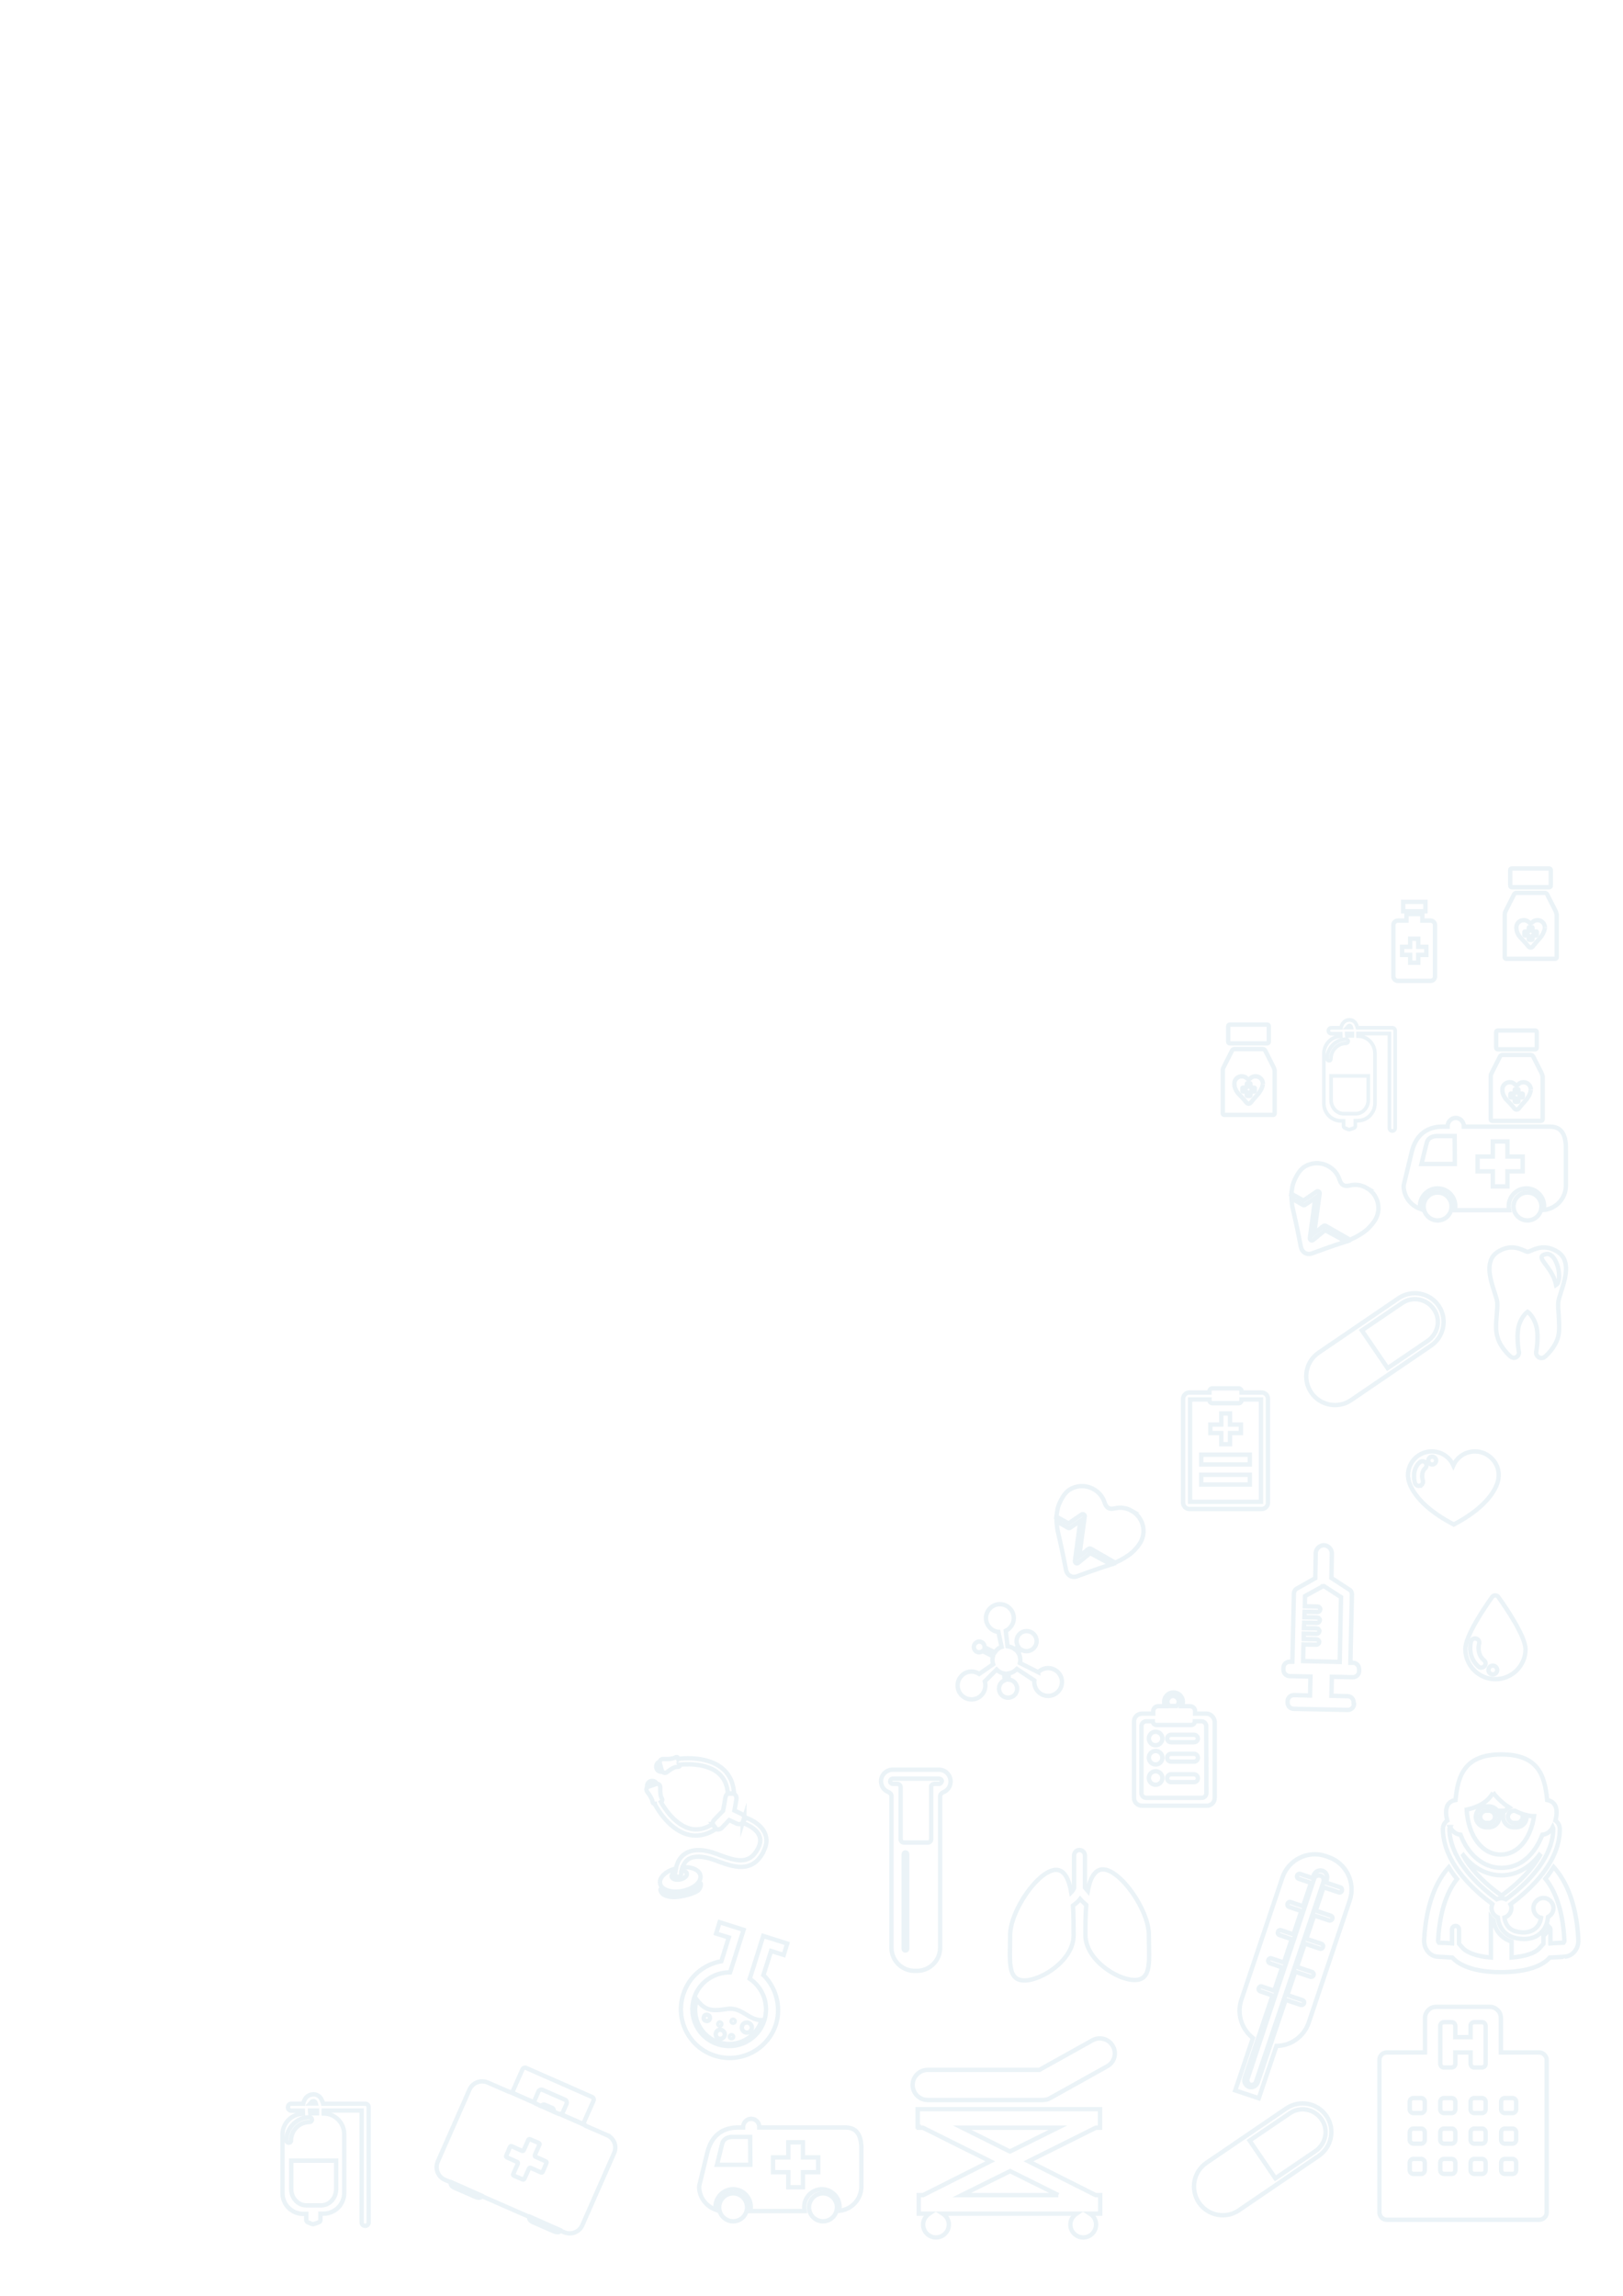 <?xml version="1.0" encoding="UTF-8" standalone="no"?>
<!-- Created with Inkscape (http://www.inkscape.org/) -->

<svg
   xmlns:dc="http://purl.org/dc/elements/1.1/"
   xmlns:cc="http://creativecommons.org/ns#"
   xmlns:rdf="http://www.w3.org/1999/02/22-rdf-syntax-ns#"
   xmlns:svg="http://www.w3.org/2000/svg"
   xmlns="http://www.w3.org/2000/svg"
   version="1.1"
   width="744.094"
   height="1052.362"
   id="svg7126">
  <defs
     id="defs7128" />
  <g
     id="layer1">
    <g
       transform="translate(-596.184,-343.595)"
       id="g5529"
       style="opacity:0.08">
      <path
         d="m 1304.2,1285.4 c -0.7,-0.7 -1.5,-1 -2.5,-1 h -17.4 v -15.7 c 0,-1.5 -0.5,-2.7 -1.5,-3.7 -1,-1 -2.3,-1.5 -3.7,-1.5 h -24.4 c -1.5,0 -2.7,0.5 -3.7,1.5 -1,1 -1.5,2.3 -1.5,3.7 v 15.7 h -17.4 c -0.9,0 -1.8,0.3 -2.5,1 -0.7,0.7 -1,1.5 -1,2.5 v 69.7 c 0,0.9 0.3,1.8 1,2.5 0.7,0.7 1.5,1 2.5,1 h 69.7 c 0.9,0 1.8,-0.3 2.5,-1 0.7,-0.7 1,-1.5 1,-2.5 v -69.7 c 0,-1 -0.4,-1.8 -1.1,-2.5 z"
         id="path5531"
         style="fill:none;stroke:#006699;stroke-width:2;stroke-miterlimit:10" />
      <path
         d="m 1256.5,1272.2 c 0,-0.5 0.2,-0.9 0.5,-1.2 0.3,-0.3 0.8,-0.5 1.2,-0.5 h 3.5 c 0.5,0 0.9,0.2 1.2,0.5 0.3,0.3 0.5,0.8 0.5,1.2 v 5.2 h 7 v -5.2 c 0,-0.5 0.2,-0.9 0.5,-1.2 0.3,-0.3 0.8,-0.5 1.2,-0.5 h 3.5 c 0.5,0 0.9,0.2 1.2,0.5 0.3,0.3 0.5,0.8 0.5,1.2 v 17.4 c 0,0.5 -0.2,0.9 -0.5,1.2 -0.3,0.3 -0.8,0.5 -1.2,0.5 h -3.5 c -0.5,0 -0.9,-0.2 -1.2,-0.5 -0.3,-0.3 -0.5,-0.8 -0.5,-1.2 v -5.2 h -7 v 5.2 c 0,0.5 -0.2,0.9 -0.5,1.2 -0.3,0.3 -0.8,0.5 -1.2,0.5 h -3.5 c -0.5,0 -0.9,-0.2 -1.2,-0.5 -0.3,-0.3 -0.5,-0.8 -0.5,-1.2 v -17.4 z"
         id="path5533"
         style="fill:none;stroke:#006699;stroke-width:2;stroke-miterlimit:10" />
      <g
         id="g5535">
        <path
           d="m 1247.7,1333.2 h -3.5 c -0.5,0 -0.9,0.2 -1.2,0.5 -0.3,0.3 -0.5,0.8 -0.5,1.2 v 3.5 c 0,0.5 0.2,0.9 0.5,1.2 0.3,0.3 0.8,0.5 1.2,0.5 h 3.5 c 0.5,0 0.9,-0.2 1.2,-0.5 0.3,-0.3 0.5,-0.8 0.5,-1.2 v -3.5 c 0,-0.5 -0.2,-0.9 -0.5,-1.2 -0.3,-0.3 -0.7,-0.5 -1.2,-0.5 z"
           id="path5537"
           style="fill:none;stroke:#006699;stroke-width:2;stroke-miterlimit:10" />
        <path
           d="m 1247.7,1319.3 h -3.5 c -0.5,0 -0.9,0.2 -1.2,0.5 -0.3,0.3 -0.5,0.8 -0.5,1.2 v 3.5 c 0,0.5 0.2,0.9 0.5,1.2 0.3,0.3 0.8,0.5 1.2,0.5 h 3.5 c 0.5,0 0.9,-0.2 1.2,-0.5 0.3,-0.3 0.5,-0.8 0.5,-1.2 v -3.5 c 0,-0.5 -0.2,-0.9 -0.5,-1.2 -0.3,-0.4 -0.7,-0.5 -1.2,-0.5 z"
           id="path5539"
           style="fill:none;stroke:#006699;stroke-width:2;stroke-miterlimit:10" />
        <path
           d="m 1261.7,1319.3 h -3.5 c -0.5,0 -0.9,0.2 -1.2,0.5 -0.3,0.3 -0.5,0.8 -0.5,1.2 v 3.5 c 0,0.5 0.2,0.9 0.5,1.2 0.3,0.3 0.8,0.5 1.2,0.5 h 3.5 c 0.5,0 0.9,-0.2 1.2,-0.5 0.3,-0.3 0.5,-0.8 0.5,-1.2 v -3.5 c 0,-0.5 -0.2,-0.9 -0.5,-1.2 -0.3,-0.4 -0.7,-0.5 -1.2,-0.5 z"
           id="path5541"
           style="fill:none;stroke:#006699;stroke-width:2;stroke-miterlimit:10" />
        <path
           d="m 1247.7,1305.3 h -3.5 c -0.5,0 -0.9,0.2 -1.2,0.5 -0.3,0.3 -0.5,0.8 -0.5,1.2 v 3.5 c 0,0.5 0.2,0.9 0.5,1.2 0.3,0.3 0.8,0.5 1.2,0.5 h 3.5 c 0.5,0 0.9,-0.2 1.2,-0.5 0.3,-0.3 0.5,-0.8 0.5,-1.2 v -3.5 c 0,-0.5 -0.2,-0.9 -0.5,-1.2 -0.3,-0.3 -0.7,-0.5 -1.2,-0.5 z"
           id="path5543"
           style="fill:none;stroke:#006699;stroke-width:2;stroke-miterlimit:10" />
        <path
           d="m 1289.6,1333.2 h -3.5 c -0.5,0 -0.9,0.2 -1.2,0.5 -0.3,0.3 -0.5,0.8 -0.5,1.2 v 3.5 c 0,0.5 0.2,0.9 0.5,1.2 0.3,0.3 0.8,0.5 1.2,0.5 h 3.5 c 0.5,0 0.9,-0.2 1.2,-0.5 0.3,-0.3 0.5,-0.8 0.5,-1.2 v -3.5 c 0,-0.5 -0.2,-0.9 -0.5,-1.2 -0.3,-0.3 -0.7,-0.5 -1.2,-0.5 z"
           id="path5545"
           style="fill:none;stroke:#006699;stroke-width:2;stroke-miterlimit:10" />
        <path
           d="m 1275.6,1319.3 h -3.5 c -0.5,0 -0.9,0.2 -1.2,0.5 -0.3,0.3 -0.5,0.8 -0.5,1.2 v 3.5 c 0,0.5 0.2,0.9 0.5,1.2 0.3,0.3 0.8,0.5 1.2,0.5 h 3.5 c 0.5,0 0.9,-0.2 1.2,-0.5 0.3,-0.3 0.5,-0.8 0.5,-1.2 v -3.5 c 0,-0.5 -0.2,-0.9 -0.5,-1.2 -0.3,-0.4 -0.7,-0.5 -1.2,-0.5 z"
           id="path5547"
           style="fill:none;stroke:#006699;stroke-width:2;stroke-miterlimit:10" />
        <path
           d="m 1261.7,1333.2 h -3.5 c -0.5,0 -0.9,0.2 -1.2,0.5 -0.3,0.3 -0.5,0.8 -0.5,1.2 v 3.5 c 0,0.5 0.2,0.9 0.5,1.2 0.3,0.3 0.8,0.5 1.2,0.5 h 3.5 c 0.5,0 0.9,-0.2 1.2,-0.5 0.3,-0.3 0.5,-0.8 0.5,-1.2 v -3.5 c 0,-0.5 -0.2,-0.9 -0.5,-1.2 -0.3,-0.3 -0.7,-0.5 -1.2,-0.5 z"
           id="path5549"
           style="fill:none;stroke:#006699;stroke-width:2;stroke-miterlimit:10" />
        <path
           d="m 1275.6,1333.2 h -3.5 c -0.5,0 -0.9,0.2 -1.2,0.5 -0.3,0.3 -0.5,0.8 -0.5,1.2 v 3.5 c 0,0.5 0.2,0.9 0.5,1.2 0.3,0.3 0.8,0.5 1.2,0.5 h 3.5 c 0.5,0 0.9,-0.2 1.2,-0.5 0.3,-0.3 0.5,-0.8 0.5,-1.2 v -3.5 c 0,-0.5 -0.2,-0.9 -0.5,-1.2 -0.3,-0.3 -0.7,-0.5 -1.2,-0.5 z"
           id="path5551"
           style="fill:none;stroke:#006699;stroke-width:2;stroke-miterlimit:10" />
        <path
           d="m 1261.7,1305.3 h -3.5 c -0.5,0 -0.9,0.2 -1.2,0.5 -0.3,0.3 -0.5,0.8 -0.5,1.2 v 3.5 c 0,0.5 0.2,0.9 0.5,1.2 0.3,0.3 0.8,0.5 1.2,0.5 h 3.5 c 0.5,0 0.9,-0.2 1.2,-0.5 0.3,-0.3 0.5,-0.8 0.5,-1.2 v -3.5 c 0,-0.5 -0.2,-0.9 -0.5,-1.2 -0.3,-0.3 -0.7,-0.5 -1.2,-0.5 z"
           id="path5553"
           style="fill:none;stroke:#006699;stroke-width:2;stroke-miterlimit:10" />
        <path
           d="m 1289.6,1319.3 h -3.5 c -0.5,0 -0.9,0.2 -1.2,0.5 -0.3,0.3 -0.5,0.8 -0.5,1.2 v 3.5 c 0,0.5 0.2,0.9 0.5,1.2 0.3,0.3 0.8,0.5 1.2,0.5 h 3.5 c 0.5,0 0.9,-0.2 1.2,-0.5 0.3,-0.3 0.5,-0.8 0.5,-1.2 v -3.5 c 0,-0.5 -0.2,-0.9 -0.5,-1.2 -0.3,-0.4 -0.7,-0.5 -1.2,-0.5 z"
           id="path5555"
           style="fill:none;stroke:#006699;stroke-width:2;stroke-miterlimit:10" />
        <path
           d="m 1275.6,1305.3 h -3.5 c -0.5,0 -0.9,0.2 -1.2,0.5 -0.3,0.3 -0.5,0.8 -0.5,1.2 v 3.5 c 0,0.5 0.2,0.9 0.5,1.2 0.3,0.3 0.8,0.5 1.2,0.5 h 3.5 c 0.5,0 0.9,-0.2 1.2,-0.5 0.3,-0.3 0.5,-0.8 0.5,-1.2 v -3.5 c 0,-0.5 -0.2,-0.9 -0.5,-1.2 -0.3,-0.3 -0.7,-0.5 -1.2,-0.5 z"
           id="path5557"
           style="fill:none;stroke:#006699;stroke-width:2;stroke-miterlimit:10" />
        <path
           d="m 1284.4,1310.5 c 0,0.5 0.2,0.9 0.5,1.2 0.3,0.3 0.8,0.5 1.2,0.5 h 3.5 c 0.5,0 0.9,-0.2 1.2,-0.5 0.3,-0.3 0.5,-0.8 0.5,-1.2 v -3.5 c 0,-0.5 -0.2,-0.9 -0.5,-1.2 -0.3,-0.3 -0.8,-0.5 -1.2,-0.5 h -3.5 c -0.5,0 -0.9,0.2 -1.2,0.5 -0.3,0.3 -0.5,0.8 -0.5,1.2 v 3.5 z"
           id="path5559"
           style="fill:none;stroke:#006699;stroke-width:2;stroke-miterlimit:10" />
      </g>
    </g>
    <g
       transform="translate(-596.184,-343.595)"
       id="g5561"
       style="opacity:0.08">
      <rect
         width="22.3"
         height="4.5"
         x="1146.9"
         y="1010.4"
         id="rect5563"
         style="fill:none;stroke:#006699;stroke-width:2;stroke-miterlimit:10" />
      <path
         d="m 1174.6,981.9 h -9.2 v -0.6 c 0,-0.7 -0.6,-1.3 -1.3,-1.3 H 1152 c -0.7,0 -1.3,0.6 -1.3,1.3 v 0.6 h -9.2 c -1.6,0 -2.9,1.3 -2.9,2.9 v 47.6 c 0,1.6 1.3,2.9 2.9,2.9 h 33.1 c 1.6,0 2.9,-1.3 2.9,-2.9 v -47.6 c 0,-1.6 -1.3,-2.9 -2.9,-2.9 z m -0.3,50.1 h -32.5 v -46.9 h 8.9 v 0.4 c 0,0.7 0.6,1.3 1.3,1.3 h 12.1 c 0.7,0 1.3,-0.6 1.3,-1.3 v -0.4 h 8.9 v 46.9 l 0,0 z"
         id="path5565"
         style="fill:none;stroke:#006699;stroke-width:2;stroke-miterlimit:10" />
      <rect
         width="22.3"
         height="4.5"
         x="1146.9"
         y="1019.6"
         id="rect5567"
         style="fill:none;stroke:#006699;stroke-width:2;stroke-miterlimit:10" />
      <polygon
         points="1165.1,996.6 1160.1,996.6 1160.1,991.5 1156.1,991.5 1156.1,996.6 1151.1,996.6 1151.1,1000.5 1156.1,1000.5 1156.1,1005.6 1160.1,1005.6 1160.1,1000.5 1165.1,1000.5 "
         id="polygon5569"
         style="fill:none;stroke:#006699;stroke-width:2;stroke-miterlimit:10" />
    </g>
    <g
       transform="translate(-596.184,-343.595)"
       id="g5571"
       style="opacity:0.08">
      <path
         d="m 1106.4,1281.5 c -1.8,-3.3 -6,-4.5 -9.3,-2.7 l -24.4,13.6 h -51.2 c -3.8,0 -6.9,3.1 -6.9,6.9 0,3.8 3.1,6.9 6.9,6.9 h 52.9 c 1.2,0 2.3,-0.3 3.3,-0.9 l 26,-14.5 c 3.4,-1.8 4.6,-6 2.7,-9.3 z"
         id="path5573"
         style="fill:none;stroke:#006699;stroke-width:2;stroke-miterlimit:10" />
      <path
         d="m 1017.4,1318.4 v 0.5 h 1.9 l 30.9,15.4 -30.8,15.5 h -2 v 0.5 8 0 h 4.8 c -1.6,1.1 -2.8,2.9 -2.8,5 0,3.3 2.7,5.9 5.9,5.9 3.3,0 5.9,-2.7 5.9,-5.9 0,-2.1 -1.1,-3.9 -2.8,-5 h 61.3 c -1.6,1.1 -2.8,2.9 -2.8,5 0,3.3 2.7,5.9 5.9,5.9 3.3,0 5.9,-2.7 5.9,-5.9 0,-2.1 -1.1,-3.9 -2.8,-5 h 4.7 v 0 -8 -0.5 h -2.1 l -30.8,-15.5 30.9,-15.4 h 1.9 v -0.5 -8 h -83.6 v 8 z m 64,31.4 h -44.3 l 22.2,-11 22.1,11 z m -22.2,-20 -21.9,-10.9 h 43.9 l -22,10.9 z"
         id="path5575"
         style="fill:none;stroke:#006699;stroke-width:2;stroke-miterlimit:10" />
    </g>
    <g
       transform="translate(-596.184,-343.595)"
       id="g5577"
       style="opacity:0.08">
      <path
         d="m 1026.7,1154.8 h -21.3 c -2.9,0 -5.3,2.4 -5.3,5.3 0,2.2 1.4,4.2 3.3,4.9 0.8,0.3 1.5,1 1.5,1.9 v 69.5 c 0,5.9 4.8,10.6 10.6,10.6 h 1.1 c 5.9,0 10.6,-4.8 10.6,-10.6 V 1167 c 0,-0.8 0.7,-1.6 1.5,-1.9 2,-0.8 3.3,-2.7 3.3,-4.9 0,-3 -2.4,-5.4 -5.3,-5.4 z"
         id="path5579"
         style="fill:none;stroke:#006699;stroke-width:2;stroke-miterlimit:10" />
      <path
         d="m 1012.1,1236.9 c 0,0.4 -0.3,0.8 -0.8,0.8 -0.4,0 -0.8,-0.3 -0.8,-0.8 v -43.4 c 0,-0.4 0.3,-0.8 0.8,-0.8 0.4,0 0.8,0.3 0.8,0.8 v 43.4 z"
         id="path5581"
         style="fill:none;stroke:#006699;stroke-width:2;stroke-miterlimit:10" />
      <path
         d="m 1026.7,1161.3 h -2.1 c -0.8,0 -1.5,0.5 -1.5,1 l 0,1 0,23.4 c 0,0.8 -0.7,1.5 -1.5,1.5 h -11 c -0.8,0 -1.5,-0.7 -1.5,-1.5 v -23.9 c 0,-0.8 -0.7,-1.5 -1.5,-1.5 h -2.1 c -0.6,0 -1.2,-0.5 -1.2,-1.2 0,-0.6 0.5,-1.2 1.2,-1.2 h 21.3 c 0.6,0 1.2,0.5 1.2,1.2 -0.2,0.7 -0.7,1.2 -1.3,1.2 z"
         id="path5583"
         style="fill:none;stroke:#006699;stroke-width:2;stroke-miterlimit:10" />
    </g>
    <g
       transform="translate(-596.184,-343.595)"
       id="g5585"
       style="opacity:0.08">
      <path
         d="m 1216.8,1124 c 0,-1.6 -1.2,-2.9 -2.8,-2.9 l -7.4,-0.2 0.2,-8.7 9.6,0.2 c 1.6,0 2.9,-1.2 2.9,-2.8 l 0,-0.9 c 0,-1.6 -1.2,-2.9 -2.8,-2.9 l -1.2,0 0.7,-31.4 c 0,-0.9 -0.4,-1.7 -1.1,-2.1 l -8.3,-5.4 0.2,-11.2 c 0,-2 -1.6,-3.7 -3.6,-3.8 -2,0 -3.7,1.6 -3.8,3.6 l -0.2,11.4 c 0,0.1 0,0.1 0,0.1 l -8.5,4.8 c -0.8,0.4 -1.2,1.2 -1.3,2.1 l -0.7,31.4 -1.2,0 c -1.6,0 -2.9,1.2 -2.9,2.8 l 0,0.9 c 0,0.8 0.3,1.5 0.8,2 0.5,0.5 1.2,0.9 2,0.9 l 9.6,0.2 -0.2,8.7 -7.4,-0.2 c -0.8,0 -1.5,0.3 -2,0.8 -0.5,0.5 -0.9,1.2 -0.9,2 l 0,0.6 c 0,1.6 1.2,2.9 2.8,2.9 l 24.8,0.5 c 0.8,0 1.5,-0.3 2,-0.8 0.5,-0.5 0.9,-1.2 0.9,-2 l -0.2,-0.6 z"
         id="path5587"
         style="fill:none;stroke:#006699;stroke-width:2;stroke-miterlimit:10" />
      <path
         d="m 1202.7,1070.7 c 0.1,0 0.2,-0.1 0.4,-0.1 l 7.9,5.1 -0.6,29.7 -16.8,-0.4 0.2,-7.6 5.9,0.1 c 0.7,0 1.2,-0.5 1.3,-1.2 0,-0.7 -0.5,-1.2 -1.2,-1.3 l -5.9,-0.1 0,-2.5 5.9,0.1 c 0.7,0 1.2,-0.5 1.3,-1.2 0,-0.7 -0.5,-1.2 -1.2,-1.3 l -5.9,-0.1 0.1,-2.5 5.9,0.1 c 0.7,0 1.2,-0.5 1.3,-1.2 0,-0.7 -0.5,-1.2 -1.2,-1.3 l -5.9,-0.1 0.1,-2.5 5.9,0.1 c 0.7,0 1.2,-0.5 1.3,-1.2 0,-0.7 -0.5,-1.2 -1.2,-1.3 l -5.9,-0.1 0.1,-4.7 8.2,-4.5 z"
         id="path5589"
         style="fill:none;stroke:#006699;stroke-width:2;stroke-miterlimit:10" />
    </g>
    <g
       transform="translate(-596.184,-343.595)"
       id="g5601"
       style="opacity:0.08">
      <path
         d="m 1283.2,1020.9 c 0,-0.4 0.1,-0.7 0.1,-1.1 0,-6 -4.9,-10.9 -10.9,-10.9 -4.4,0 -8.2,2.6 -9.9,6.4 -1.7,-3.8 -5.5,-6.4 -9.9,-6.4 -6,0 -10.9,4.9 -10.9,10.9 0,0.4 0,0.7 0.1,1.1 0,0 0.2,10.7 20.9,21.5 l 0,0 c 20.5,-10.8 20.5,-21.5 20.5,-21.5 z"
         id="path5603"
         style="fill:none;stroke:#006699;stroke-width:2;stroke-miterlimit:10" />
      <circle
         cx="1252.8"
         cy="1013.1"
         r="1.8"
         id="circle5605"
         style="fill:none;stroke:#006699;stroke-width:2;stroke-miterlimit:10" />
      <path
         d="m 1247.2,1024.6 c -0.2,0 -0.3,0.1 -0.5,0.1 -0.8,0 -1.6,-0.5 -1.8,-1.4 -0.3,-1 -0.4,-1.9 -0.4,-2.8 -0.2,-4.4 2.5,-6.6 2.7,-6.7 0.8,-0.6 2,-0.5 2.6,0.3 0.6,0.8 0.5,2 -0.3,2.6 -0.1,0.1 -1.3,1.1 -1.3,3.4 0,0.6 0.1,1.3 0.3,2.1 0.3,1.1 -0.3,2.2 -1.3,2.4 z"
         id="path5607"
         style="fill:none;stroke:#006699;stroke-width:2;stroke-miterlimit:10" />
    </g>
    <g
       transform="translate(-596.184,-343.595)"
       id="g5609"
       style="opacity:0.08">
      <path
         d="m 1203.7,907.5 -5.5,4.5 c -0.3,0.2 -0.7,0.3 -1,0.1 0,0 0,0 0,0 -0.3,-0.2 -0.5,-0.6 -0.5,-0.9 l 2.5,-18.5 -4.7,3.2 c -0.3,0.2 -0.7,0.2 -1,0 l -5.2,-3 c 0,0.1 0,0.3 0,0.4 l 0.3,2.8 c 0.1,0.7 0.2,1.3 0.4,2 1.8,7.8 2.9,13.4 3.6,17 0.5,2.6 2.7,3.9 5.2,3 3.2,-1.2 8.4,-3.1 15.5,-5.4 l -9.6,-5.2 0,0 z"
         id="path5611"
         style="fill:none;stroke:#006699;stroke-width:2;stroke-miterlimit:10" />
      <path
         d="m 1222.7,888.1 c -2.4,-1.4 -5.2,-1.7 -7.7,-1.1 -2.5,0.6 -3.9,-0.2 -4.7,-2.7 -0.8,-2.5 -2.5,-4.7 -5,-6.1 -3.8,-2.1 -8.3,-1.8 -11.6,0.6 -2.1,1.5 -4.1,5.4 -4.8,7.9 -0.3,1.2 -0.5,2.7 -0.7,4.2 0.1,0 0.3,0 0.4,0.1 l 5.2,2.9 6,-4.1 c 0.3,-0.2 0.7,-0.2 1,0 0.3,0.2 0.5,0.6 0.4,0.9 l -2.5,18.3 4.2,-3.4 c 0.3,-0.2 0.7,-0.3 1.1,-0.1 l 10.5,6 c 0.2,0.1 0.4,0.3 0.4,0.5 0.4,-0.2 1,-0.4 1.5,-0.7 1.4,-0.6 4.3,-2.2 6.3,-3.9 2.7,-2.4 4,-4.7 4,-4.7 3,-5.1 1.2,-11.7 -4,-14.6 z"
         id="path5613"
         style="fill:none;stroke:#006699;stroke-width:2;stroke-miterlimit:10" />
    </g>
    <g
       transform="translate(-596.184,-343.595)"
       id="g5615"
       style="opacity:0.08">
      <path
         d="m 946.2,1248.9 3.5,-11 5.8,1.8 1.6,-5.2 -11,-3.5 -4.5,14.3 c 0,0 0,0 0,0 l -1.7,5.3 c 6.1,4.1 9,11.8 6.7,19.1 -2.8,8.9 -12.3,13.8 -21.2,11 -8.9,-2.8 -13.8,-12.3 -11,-21.2 2.3,-7.3 9.2,-11.9 16.5,-11.8 l 1.7,-5.3 c 0,0 0,0 0,0 l 4.5,-14.2 -11,-3.5 -1.6,5.2 5.8,1.8 -3.4,10.9 c -8,1.4 -14.9,7 -17.5,15.3 -3.7,11.7 2.8,24.3 14.6,28 11.7,3.7 24.3,-2.8 28,-14.6 2.4,-8.1 -0.1,-16.7 -5.8,-22.4 z"
         id="path5617"
         style="fill:none;stroke:#006699;stroke-width:2;stroke-miterlimit:10" />
      <path
         d="m 915.6,1260.2 c -2.6,8.2 2,17 10.2,19.6 8.2,2.6 17,-2 19.6,-10.2 -6.1,0.1 -9.2,-6.3 -16.1,-5.1 -6.9,1.1 -9.9,0.7 -13.7,-4.3 z m 23.7,10.6 c 1.2,0.4 1.9,1.7 1.5,2.9 -0.4,1.2 -1.7,1.9 -2.9,1.5 -1.2,-0.4 -1.9,-1.7 -1.5,-2.9 0.3,-1.2 1.6,-1.9 2.9,-1.5 z m -7.5,5.7 c 0.4,0.1 0.6,0.6 0.5,0.9 -0.1,0.4 -0.6,0.6 -1,0.5 -0.4,-0.1 -0.6,-0.6 -0.5,-0.9 0.2,-0.4 0.6,-0.7 1,-0.5 z m 0.7,-7.1 c 0.4,0.1 0.6,0.5 0.5,0.9 -0.1,0.4 -0.5,0.6 -0.9,0.5 -0.4,-0.1 -0.6,-0.5 -0.5,-0.9 0.1,-0.4 0.5,-0.6 0.9,-0.5 z m -5.5,4.7 c 1.1,0.4 1.7,1.5 1.4,2.6 -0.4,1.1 -1.5,1.7 -2.6,1.4 -1.1,-0.4 -1.7,-1.5 -1.4,-2.6 0.3,-1.1 1.5,-1.8 2.6,-1.4 z m -0.6,-3.4 c 0.4,0.1 0.6,0.5 0.5,0.9 -0.1,0.4 -0.5,0.6 -0.9,0.5 -0.4,-0.1 -0.6,-0.5 -0.5,-0.9 0.2,-0.5 0.6,-0.7 0.9,-0.5 z m -4.8,-1.7 c -0.2,0.8 -1,1.2 -1.8,0.9 -0.8,-0.2 -1.2,-1 -0.9,-1.8 0.2,-0.8 1,-1.2 1.8,-0.9 0.8,0.3 1.2,1 0.9,1.8 z"
         id="path5619"
         style="fill:none;stroke:#006699;stroke-width:2;stroke-miterlimit:10" />
    </g>
    <g
       transform="translate(-596.184,-343.595)"
       id="g5621"
       style="opacity:0.08">
      <path
         d="m 838.9,1360.1 c -0.3,0.7 0.5,1.7 1.8,2.2 l 9.4,4.1 c 1.3,0.6 2.6,0.5 2.9,-0.2 0,-0.1 0.1,-0.2 0.1,-0.3 l -14,-6.2 -0.2,0.4 z"
         id="path5623"
         style="fill:none;stroke:#006699;stroke-width:2;stroke-miterlimit:10" />
      <path
         d="m 802.9,1344.3 c -0.3,0.7 0.5,1.7 1.8,2.2 l 9.4,4.1 c 1.3,0.6 2.6,0.5 2.9,-0.2 0,-0.1 0.1,-0.2 0.1,-0.3 l -14,-6.2 -0.2,0.4 z"
         id="path5625"
         style="fill:none;stroke:#006699;stroke-width:2;stroke-miterlimit:10" />
      <path
         d="m 874.5,1322.3 -9.9,-4.3 c -0.2,-0.1 -0.3,-0.2 -0.5,-0.4 l -11.1,-4.9 c -0.2,0 -0.4,0 -0.6,-0.1 l -2.4,-1.1 0,0 c 0,0 0,-0.1 0,-0.1 l -5.6,-2.5 c 0,0 -0.1,0.1 -0.1,0.1 l 0,0 -2.4,-1.1 c -0.2,-0.1 -0.3,-0.2 -0.5,-0.4 l -11.1,-4.9 c -0.2,0 -0.4,0 -0.6,-0.1 l -9.9,-4.3 c -3.2,-1.4 -7,0 -8.4,3.3 l -14.5,32.9 c -1.4,3.2 0,7 3.3,8.4 l 2.8,1.2 0,0 14,6.2 c 0,0 0,0 0,0 l 21.9,9.6 0,0 14,6.2 c 0,0 0,0 0,0 l 1.9,0.8 c 3.2,1.4 7,0 8.4,-3.3 l 14.5,-32.9 c 1.5,-3.2 0,-6.9 -3.2,-8.3 z m -29.5,16.8 c -0.1,0.3 -0.5,0.5 -0.8,0.3 l -4.7,-2.1 c -0.3,-0.1 -0.7,0 -0.8,0.3 l -2.1,4.7 c -0.1,0.3 -0.5,0.5 -0.8,0.3 l -4,-1.7 c -0.3,-0.1 -0.5,-0.5 -0.3,-0.8 l 2.1,-4.7 c 0.1,-0.3 0,-0.7 -0.3,-0.8 l -4.7,-2.1 c -0.3,-0.1 -0.5,-0.5 -0.3,-0.8 l 1.7,-4 c 0.1,-0.3 0.5,-0.5 0.8,-0.3 l 4.7,2.1 c 0.3,0.1 0.7,0 0.8,-0.3 l 2.1,-4.7 c 0.1,-0.3 0.5,-0.5 0.8,-0.3 l 4,1.7 c 0.3,0.1 0.5,0.5 0.3,0.8 l -2.1,4.7 c -0.1,0.3 0,0.7 0.3,0.8 l 4.7,2.1 c 0.3,0.1 0.5,0.5 0.3,0.8 l -1.7,4 z"
         id="path5627"
         style="fill:none;stroke:#006699;stroke-width:2;stroke-miterlimit:10" />
      <path
         d="m 841.3,1306.3 1.8,-4.1 c 0.3,-0.6 1,-0.9 1.7,-0.7 l 10.5,4.6 c 0.6,0.3 0.9,1 0.7,1.7 l -1.8,4.1 c -0.2,0.4 -0.6,0.7 -1.1,0.7 l 11.1,4.9 c -0.3,-0.4 -0.4,-0.8 -0.2,-1.3 l 4.3,-9.7 c 0.3,-0.6 0,-1.4 -0.7,-1.7 l -30.2,-13.3 c -0.6,-0.3 -1.4,0 -1.7,0.7 l -4.3,9.7 c -0.2,0.4 -0.6,0.7 -1.1,0.7 l 11.1,4.9 c -0.2,-0.3 -0.3,-0.8 -0.1,-1.2 z"
         id="path5629"
         style="fill:none;stroke:#006699;stroke-width:2;stroke-miterlimit:10" />
      <path
         d="m 849.3,1309.8 -3.3,-1.4 c -0.6,-0.3 -1.3,0 -1.6,0.6 l 5.6,2.5 c 0.2,-0.8 -0.1,-1.5 -0.7,-1.7 z"
         id="path5631"
         style="fill:none;stroke:#006699;stroke-width:2;stroke-miterlimit:10" />
    </g>
    <g
       transform="translate(-596.184,-343.595)"
       id="g5633"
       style="opacity:0.08">
      <path
         d="m 924.5,1181.9 c -3.6,2.4 -7.2,3.4 -10.9,3 -10.4,-1.2 -16.8,-13.6 -17.1,-14.1 -0.1,-0.1 -0.1,-0.2 -0.1,-0.4 -0.6,0 -1,-0.3 -1,-0.8 -0.1,-0.7 -0.7,-2.1 -1.3,-3 l -1.2,-1.7 c -0.7,-1 -0.3,-2.1 0.8,-2.4 l 3.2,-1.1 c 1.1,-0.4 2,0.3 2,1.5 l 0,1.9 c 0,1.2 0.3,2.7 0.8,3.3 0.3,0.5 0.1,1.1 -0.5,1.5 0.6,1.1 6.4,11.5 14.9,12.5 2.9,0.3 5.9,-0.5 8.8,-2.4 l 1.6,2.2 c 0,0 0,0 0,0 z"
         id="path5635"
         style="fill:none;stroke:#006699;stroke-width:2;stroke-miterlimit:10" />
      <path
         d="m 926.7,1157.5 c -6,-6.7 -18.8,-5 -18.9,-5 0,0 0,0 -0.1,0 0,0 0.1,0.2 0.1,0.5 0.1,0.3 -0.5,0.5 -1.2,0.5 -0.8,0 -2.2,0.6 -3.1,1.3 l -1.5,1.1 c -1,0.7 -2,0.3 -2.4,-0.8 l -0.9,-3.2 c -0.3,-1.1 0.4,-2 1.5,-2 h 2.1 c 1.2,0 2.6,-0.3 3.3,-0.6 0.6,-0.4 1.2,-0.4 1.3,0 l 0.2,0.6 c 0.1,-0.1 0.3,-0.1 0.4,-0.1 0.6,-0.1 14.4,-1.9 21.4,5.9 2.3,2.6 3.6,5.9 3.8,10 l -2.8,0 c -0.3,-3.4 -1.3,-6.1 -3.2,-8.2 z"
         id="path5637"
         style="fill:none;stroke:#006699;stroke-width:2;stroke-miterlimit:10" />
      <path
         d="m 905.7,1202.3 c 0,-0.2 0.1,-0.4 0.1,-0.7 0,0 0,0 0,0 l 0.3,-1.6 c 0,0 0,0 0,0 0.6,-3 2,-5.3 4.2,-6.7 4.1,-2.7 9.8,-1.6 13.9,-0.1 0.6,0.2 1.3,0.4 1.9,0.7 6.9,2.5 13.5,4.9 17.5,-2.8 0.1,-0.1 0.1,-0.3 0.2,-0.4 1.1,-2.2 1.2,-4.1 0.4,-5.9 -1.5,-3.2 -5.7,-5 -7.5,-5.6 0,0 -0.1,0 -0.1,0.1 l 0.9,-2.9 c 0,0.1 0,0.1 0.1,0.2 2.2,0.7 7.3,2.9 9.2,7.2 1.2,2.5 1,5.4 -0.5,8.3 -0.1,0.2 -0.2,0.3 -0.2,0.5 -5.2,9.9 -13.9,6.7 -21,4.1 -0.6,-0.2 -1.2,-0.5 -1.9,-0.7 -4.9,-1.7 -8.9,-1.8 -11.4,-0.2 -1.2,0.8 -2.1,2.1 -2.7,3.8 0,0 0,0 0,0 l -0.4,1.5 c 0,0 0,0 0,0 -0.1,0.5 -0.2,1 -0.2,1.5 -0.1,0.8 -0.7,1.4 -1.5,1.3 -0.8,-0.1 -1.4,-0.8 -1.3,-1.6 z"
         id="path5639"
         style="fill:none;stroke:#006699;stroke-width:2;stroke-miterlimit:10" />
      <path
         d="m 899,1209.8 c 0,-0.7 0.6,-0.5 1.6,0.1 1.5,1 4,2 7.6,1.3 4.6,-0.8 6.9,-2.5 8.1,-3.7 0.8,-0.9 1.2,-1 1.2,-0.1 0,0.9 -0.6,2.4 -1.6,3 -1.3,0.8 -3.5,1.7 -7.2,2.4 -4,0.8 -6.5,0.2 -8,-0.6 -1,-0.4 -1.7,-1.7 -1.7,-2.4 z"
         id="path5641"
         style="fill:none;stroke:#006699;stroke-width:2;stroke-miterlimit:10" />
      <path
         d="m 898.8,1206.9 c -0.5,-2.7 2.7,-5.7 7.2,-6.8 l -0.3,1.6 c -1.1,0.5 -1.7,1.4 -1.6,2.1 0.2,1.1 1.9,1.7 3.9,1.3 1.9,-0.4 3.3,-1.6 3.1,-2.7 -0.2,-0.8 -1.1,-1.3 -2.4,-1.4 l 0.4,-1.5 c 4.3,-0.3 7.8,1.3 8.2,3.8 0.6,2.9 -3.1,6.1 -8.3,7.1 -5.1,1 -9.7,-0.6 -10.2,-3.5 z"
         id="path5643"
         style="fill:none;stroke:#006699;stroke-width:2;stroke-miterlimit:10" />
      <path
         d="m 897.2,1161 c -0.2,-0.3 -0.5,-0.6 -0.9,-0.8 -1.2,-0.6 -2.6,-0.2 -3.2,1 -0.2,0.4 -0.3,0.9 -0.3,1.3 l 4.4,-1.5 z"
         id="path5645"
         style="fill:none;stroke:#006699;stroke-width:2;stroke-miterlimit:10" />
      <path
         d="m 899.5,1155.8 -1.3,-4.5 c -0.4,0.2 -0.7,0.5 -0.9,1 -0.6,1.2 -0.2,2.6 1,3.2 0.4,0.2 0.8,0.3 1.2,0.3 z"
         id="path5647"
         style="fill:none;stroke:#006699;stroke-width:2;stroke-miterlimit:10" />
      <path
         d="m 933.9,1179.5 -3.4,-1.6 -3.3,3.5 c -0.7,0.7 -1.8,1 -2.7,0.6 l -1.7,-2.3 c 0,0 0,0 0.1,0 0,-0.7 0.2,-1.4 0.7,-1.9 l 4.1,-4.2 1.1,-6.2 c 0.1,-0.7 0.5,-1.3 1.1,-1.7 0,0 0,0 0,0 l 2.8,0 c 0,0 0,0 0,0.1 0.8,0.5 1.3,1.5 1.1,2.6 l -0.9,5.1 3.3,1.6 c 0.6,0.3 1.5,1.1 1.7,1.7 l -1.2,2.6 c -0.8,0.3 -1.9,0.5 -2.8,0.1 z"
         id="path5649"
         style="fill:none;stroke:#006699;stroke-width:2;stroke-miterlimit:10" />
    </g>
    <g
       transform="translate(-596.184,-343.595)"
       id="g5651"
       style="opacity:0.08">
      <path
         d="m 1205.1,1194.8 -1.1,-0.4 c -8.2,-2.8 -17.2,1.7 -19.9,9.9 l -18.8,56 c -2.2,6.5 0.2,13.5 5.3,17.5 l -8.1,24 10.8,3.6 8.1,-24 c 6.5,0 12.6,-4.2 14.8,-10.7 l 18.8,-56 c 2.8,-8.2 -1.7,-17.2 -9.9,-19.9 z m 6.3,15.5 c -0.2,0.6 -0.9,1 -1.5,0.7 l -6.9,-2.3 -3.6,10.7 6.9,2.3 c 0.6,0.2 1,0.9 0.7,1.5 -0.2,0.6 -0.9,0.9 -1.5,0.7 l -6.8,-2.3 -3.6,10.7 6.9,2.3 c 0.6,0.2 1,0.9 0.7,1.5 -0.2,0.6 -0.9,1 -1.5,0.7 l -6.8,-2.3 -3.6,10.7 6.9,2.3 c 0.6,0.2 0.9,0.9 0.7,1.5 -0.2,0.6 -0.9,0.9 -1.5,0.7 l -6.9,-2.3 -3.6,10.7 6.9,2.3 c 0.6,0.2 1,0.9 0.7,1.5 -0.2,0.6 -0.9,0.9 -1.5,0.7 l -6.9,-2.3 -12.8,37.9 c -0.6,1.6 -2.3,2.5 -4,2 -1.6,-0.6 -2.5,-2.3 -2,-4 l 12.8,-37.9 -5.6,-1.9 c -0.6,-0.2 -1,-0.9 -0.7,-1.5 0.2,-0.6 0.9,-1 1.5,-0.7 l 5.6,1.9 3.6,-10.7 -5.6,-1.9 c -0.6,-0.2 -1,-0.9 -0.7,-1.5 0.2,-0.6 0.9,-1 1.5,-0.7 l 5.6,1.9 3.6,-10.7 -5.6,-1.9 c -0.6,-0.2 -1,-0.9 -0.7,-1.5 0.2,-0.6 0.9,-1 1.5,-0.7 l 5.6,1.9 3.6,-10.7 -5.6,-1.9 c -0.6,-0.2 -1,-0.9 -0.7,-1.5 0.2,-0.6 0.9,-1 1.5,-0.7 l 5.6,1.9 3.6,-10.7 -5.6,-1.9 c -0.6,-0.2 -1,-0.9 -0.7,-1.5 0.2,-0.6 0.9,-1 1.5,-0.7 l 5.6,1.9 0.5,-1.4 c 0.6,-1.6 2.3,-2.5 4,-2 1.7,0.6 2.5,2.3 2,4 l -0.5,1.4 6.9,2.3 c 0.4,0.2 0.7,0.9 0.5,1.5 z"
         id="path5653"
         style="fill:none;stroke:#006699;stroke-width:2;stroke-miterlimit:10" />
      <path
         d="m 1172,1297.9 c -0.3,1.1 -1.7,1.6 -2.6,1.3 -0.8,-0.3 -1.7,-1.5 -1.3,-2.6 l 30.6,-91.9 c 0.3,-1.1 1.7,-1.7 3,-1.3 1.3,0.4 1.6,2 1.2,3 l -30.9,91.5 z"
         id="path5655"
         style="fill:none;stroke:#006699;stroke-width:2;stroke-miterlimit:10" />
    </g>
    <g
       transform="translate(-596.184,-343.595)"
       id="g5657"
       style="opacity:0.08">
      <path
         d="m 1311.8,936 c 1.9,-5.8 4.8,-14.6 -1.5,-18.6 -2.2,-1.4 -4.3,-2 -6.4,-2 -2.3,0 -4.2,0.8 -5.6,1.4 -0.6,0.3 -1.4,0.6 -1.7,0.6 -0.3,0 -1.1,-0.3 -1.7,-0.6 -1.4,-0.6 -3.3,-1.4 -5.6,-1.4 -2.2,0 -4.3,0.7 -6.4,2 -6.3,4 -3.4,12.8 -1.5,18.6 0.6,1.8 1.1,3.5 1.2,4.4 0.1,1.6 0,3.7 -0.2,5.9 -0.3,3.5 -0.6,7.1 0.3,10.1 1.4,5.1 5.8,8.8 6,9 0.4,0.3 0.9,0.5 1.4,0.6 0,0 0.1,0 0.1,0 1.3,0 2.4,-1.1 2.4,-2.4 0,-0.2 0,-0.4 -0.1,-0.6 -0.2,-1.2 -1.3,-8.2 0.3,-12.6 1.2,-3.3 3,-5 3.7,-5.5 0.8,0.5 2.5,2.2 3.7,5.5 1.8,4.8 0.3,12.7 0.3,12.8 -0.2,1 0.3,2 1.2,2.6 0.4,0.2 0.8,0.3 1.2,0.3 0.6,0 1.1,-0.2 1.6,-0.6 0.2,-0.2 4.6,-3.9 6,-9 0.8,-3 0.5,-6.6 0.3,-10.1 -0.2,-2.2 -0.3,-4.2 -0.2,-5.9 0.1,-1 0.6,-2.7 1.2,-4.5 z"
         id="path5659"
         style="fill:none;stroke:#006699;stroke-width:2;stroke-miterlimit:10" />
      <path
         d="m 1304.7,918.5 c 5.3,-1.5 8.2,12 4.9,14.1 -1.8,-8.7 -10.2,-12.7 -4.9,-14.1 z"
         id="path5661"
         style="fill:none;stroke:#006699;stroke-width:2;stroke-miterlimit:10" />
    </g>
    <g
       transform="translate(-596.184,-343.595)"
       id="g5663"
       style="opacity:0.08">
      <path
         d="m 1283.1,1075.6 c -0.3,-0.5 -0.9,-0.7 -1.4,-0.7 -0.6,0 -1.1,0.3 -1.4,0.7 -3.5,4.9 -12.3,17.8 -12.3,23.9 0,7.6 6.2,13.8 13.8,13.8 7.6,0 13.8,-6.2 13.8,-13.8 -0.2,-6.1 -9,-19 -12.5,-23.9 z"
         id="path5665"
         style="fill:none;stroke:#006699;stroke-width:2;stroke-miterlimit:10" />
      <path
         d="m 1276.8,1107.3 c -0.4,0.4 -0.9,0.7 -1.5,0.7 -0.4,0 -0.9,-0.1 -1.2,-0.4 -5.4,-4.6 -3.6,-11.3 -3.5,-11.6 0.3,-1 1.3,-1.6 2.4,-1.3 1,0.3 1.6,1.3 1.3,2.4 -0.1,0.2 -1.2,4.7 2.3,7.6 0.8,0.6 0.9,1.8 0.2,2.6 z"
         id="path5667"
         style="fill:none;stroke:#006699;stroke-width:2;stroke-miterlimit:10" />
      <circle
         cx="1280.6"
         cy="1109.1"
         r="2"
         id="circle5669"
         style="fill:none;stroke:#006699;stroke-width:2;stroke-miterlimit:10" />
    </g>
    <g
       transform="translate(-596.184,-343.595)"
       id="g5671"
       style="opacity:0.08">
      <path
         d="m 1072.2,1110.1 c 0,0 0,0 0,0 l -8.4,-4.2 c 0.4,-1.7 0.1,-3.5 -0.9,-4.9 l 1.5,-1.2 c 1.8,1.1 4.1,0.9 5.7,-0.7 1.8,-1.8 1.8,-4.7 0,-6.5 -1.8,-1.8 -4.7,-1.8 -6.5,0 -1.6,1.6 -1.8,4 -0.6,5.8 l -1.5,1.2 c -1,-0.8 -2.2,-1.2 -3.4,-1.4 l -0.8,-7.1 c 0.7,-0.3 1.3,-0.7 1.8,-1.3 2.5,-2.5 2.5,-6.5 0,-9 -2.5,-2.5 -6.5,-2.5 -9,0 -2.5,2.5 -2.5,6.5 0,9 1.1,1.1 2.4,1.7 3.8,1.8 l 1.5,6.9 c -0.9,0.3 -1.7,0.8 -2.3,1.5 -0.3,0.3 -0.6,0.7 -0.8,1 l -4.7,-2.3 c 0,-0.7 -0.2,-1.4 -0.7,-1.9 -1,-1 -2.5,-1 -3.5,0 -1,1 -1,2.5 0,3.5 0.9,0.9 2.3,0.9 3.3,0.1 l 4.7,2.4 c -0.3,1.2 -0.3,2.5 0.1,3.7 l -6.4,4.4 c -2.5,-1.7 -5.9,-1.4 -8,0.8 -2.5,2.5 -2.5,6.5 0,9 2.5,2.5 6.5,2.5 9,0 1.7,-1.7 2.2,-4.2 1.6,-6.4 l 5.4,-5.4 c 1,1 2.2,1.6 3.4,1.8 l 0.3,3.1 c -0.5,0.2 -1,0.5 -1.4,0.9 -1.6,1.6 -1.6,4.3 0,5.9 1.6,1.6 4.3,1.6 5.9,0 1.6,-1.6 1.6,-4.3 0,-5.9 -0.7,-0.7 -1.6,-1.1 -2.6,-1.2 l -0.2,-2.8 c 1.3,-0.2 2.6,-0.8 3.6,-1.8 0.1,-0.1 0.2,-0.2 0.3,-0.3 l 8,5.3 c -0.2,1.8 0.4,3.8 1.8,5.2 2.5,2.5 6.5,2.5 9,0 2.5,-2.5 2.5,-6.5 0,-9 -2.5,-2.5 -6.5,-2.5 -9,0 z"
         id="path5673"
         style="fill:none;stroke:#006699;stroke-width:2;stroke-miterlimit:10" />
    </g>
    <g
       transform="translate(-596.184,-343.595)"
       id="g5675"
       style="opacity:0.08">
      <path
         d="m 1280.4,1216.4 c -0.2,0.6 -0.4,1.2 -0.4,1.8 0,1.9 1.2,3.6 2.9,4.3 0.2,1.9 0.8,4.1 2.3,5.9 2,2.6 5.2,3.9 9.5,4 0.1,0 0.2,0 0.3,0 3.8,0 6.9,-1.5 8.9,-4.3 1.2,-1.7 1.8,-3.6 2,-5.8 1.5,-0.8 2.5,-2.3 2.5,-4.1 0,-2.5 -2.1,-4.6 -4.6,-4.6 -2.5,0 -4.6,2.1 -4.6,4.6 0,2.2 1.5,4 3.5,4.5 -0.2,1.3 -0.6,2.6 -1.4,3.6 -1.4,2 -3.8,3.1 -6.7,3.1 -3.3,-0.1 -5.7,-1 -7.1,-2.8 -0.9,-1.2 -1.4,-2.6 -1.6,-4 1.8,-0.6 3.2,-2.3 3.2,-4.3 0,-0.6 -0.1,-1.3 -0.4,-1.8 18.6,-13.9 22.6,-26.3 22.6,-34.4 0,-1.8 -0.8,-2.9 -1.4,-3.5 -0.2,-0.2 -0.4,-0.4 -0.6,-0.5 0.1,-0.5 0.2,-0.9 0.3,-1.4 0.9,-5 -0.9,-7.4 -4.1,-8 -1.1,-11.7 -4.4,-20.9 -21,-20.9 -16.5,0 -19.9,9.2 -21,20.9 -3.2,0.5 -5,3 -4.1,8 0.1,0.5 0.2,1 0.3,1.4 -0.2,0.1 -0.4,0.3 -0.6,0.5 -0.6,0.6 -1.4,1.7 -1.4,3.5 0.1,8 4.1,20.4 22.7,34.3 z m 13.9,-40 c 0,1.5 -1.3,2.8 -2.8,2.8 h -1.2 c -1.5,0 -2.8,-1.3 -2.8,-2.8 0,-1.5 1.3,-2.8 2.8,-2.8 h 0.4 c 1,0.5 2.1,1 3.2,1.4 0.3,0.4 0.4,0.9 0.4,1.4 z m -13.6,-11.1 c 0.6,0.8 3.2,4.1 7.4,6.8 -0.7,0.4 -1.3,0.9 -1.8,1.5 h -3.6 c -0.9,-1.2 -2.3,-2 -3.9,-2 h -1.2 c -2.7,0 -4.8,2.2 -4.8,4.8 0,2.6 2.2,4.8 4.8,4.8 h 1.2 c 2.7,0 4.8,-2.2 4.8,-4.8 0,-0.3 0,-0.5 -0.1,-0.8 h 1.9 c 0,0.3 -0.1,0.5 -0.1,0.8 0,2.7 2.2,4.8 4.8,4.8 h 1.2 c 2.7,0 4.8,-2.2 4.8,-4.8 0,-0.3 0,-0.5 -0.1,-0.8 1.1,0.3 2.3,0.5 3.5,0.5 -1.6,10.2 -7.2,17.6 -15.3,17.6 -8.5,0 -14.9,-8.5 -15.6,-20.6 8.1,-1.7 11.1,-5.8 12.1,-7.8 z m 0.9,11.1 c 0,1.5 -1.3,2.8 -2.8,2.8 h -1.2 c -1.5,0 -2.8,-1.3 -2.8,-2.8 0,-1.5 1.3,-2.8 2.8,-2.8 h 1.2 c 1.6,0 2.8,1.3 2.8,2.8 z m -20.6,4.7 c 1.1,2 2.6,3.3 4.8,3.5 3.5,9.4 10.6,15.2 18.8,15.2 8.6,0 15.2,-6 18.7,-15.2 2.2,-0.2 3.8,-1.5 4.8,-3.5 0.1,0.2 0.2,0.5 0.2,0.9 0,6.1 -2.9,18.3 -21.7,32.2 -0.6,-0.3 -1.3,-0.5 -2.1,-0.5 -0.8,0 -1.5,0.2 -2.1,0.5 -18.7,-13.9 -21.7,-26.1 -21.7,-32.2 0.1,-0.5 0.2,-0.7 0.3,-0.9 z"
         id="path5677"
         style="fill:none;stroke:#006699;stroke-width:2;stroke-miterlimit:10" />
      <path
         d="m 1284.6,1212.5 c 9.3,-6.8 14.6,-13.1 17.6,-18.4 -0.1,-0.1 -0.2,-0.1 -0.3,-0.2 -4.5,5.9 -10.7,9.3 -17.3,9.3 -6.8,0 -13,-3.4 -17.5,-9.2 0,0 0,0 0,0 0,0 -0.1,0.1 -0.1,0.1 2.9,5.3 8.2,11.6 17.6,18.4 z"
         id="path5679"
         style="fill:none;stroke:#006699;stroke-width:2;stroke-miterlimit:10" />
      <path
         d="m 1319.8,1232.7 c -0.8,-16.5 -5.6,-26.9 -11.3,-33.3 -1.1,1.7 -2.3,3.5 -3.8,5.4 4.1,5 8,13.6 8.7,28.3 0,0.5 -0.2,0.9 -0.3,1 -0.9,0 -4.8,0.2 -6.1,0.3 v -6.4 c 0,-0.4 -0.1,-0.7 -0.4,-1 -0.3,0.8 -0.7,1.5 -1.2,2.2 -0.5,0.7 -1,1.2 -1.6,1.8 v 3.6 l -1.8,2 c -2,2.3 -6.6,3.8 -12.8,4.3 v -7.3 c -2.4,-0.8 -4.3,-2.1 -5.8,-3.9 -1.5,-1.9 -2.2,-3.9 -2.5,-5.9 -0.4,-0.3 -0.9,-0.6 -1.2,-1 v 18.1 c -6.1,-0.5 -10.8,-2.1 -12.9,-4.4 l -1.7,-1.9 v -6.6 c 0,-0.9 -0.7,-1.6 -1.6,-1.6 -0.9,0 -1.6,0.7 -1.6,1.6 v 6.4 c -1.4,-0.1 -5.1,-0.3 -6.1,-0.3 -0.1,-0.1 -0.3,-0.5 -0.3,-1 0.8,-14.6 4.7,-23.2 8.7,-28.2 -1.5,-1.8 -2.7,-3.6 -3.8,-5.4 -5.7,6.4 -10.4,16.8 -11.3,33.3 -0.2,4 2.5,7.4 6,7.7 0.1,0 6.9,0.4 6.9,0.4 4,4.4 12,6.7 22.2,6.7 9.6,0 18.3,-1.9 22.5,-6.7 0,0 6.8,-0.3 6.9,-0.4 3.7,-0.3 6.4,-3.7 6.2,-7.8 z"
         id="path5681"
         style="fill:none;stroke:#006699;stroke-width:2;stroke-miterlimit:10" />
    </g>
    <g
       transform="translate(-596.184,-343.595)"
       id="g5683"
       style="opacity:0.08">
      <path
         d="m 1149.3,1129.1 h -5.2 v -1.1 c 0,-1.3 -1,-2.3 -2.3,-2.3 h -3.8 c 0.3,-0.6 0.5,-1.3 0.5,-2 0,-2.4 -1.9,-4.3 -4.3,-4.3 -2.4,0 -4.3,1.9 -4.3,4.3 0,0.7 0.2,1.4 0.5,2 h -3.2 c -1.3,0 -2.3,1 -2.3,2.3 v 1.1 h -5.2 c -2,0 -3.6,1.6 -3.6,3.6 v 35 c 0,2 1.6,3.6 3.6,3.6 h 29.8 c 2,0 3.6,-1.6 3.6,-3.6 v -35 c -0.3,-2 -1.9,-3.6 -3.8,-3.6 z m -13.7,-3.5 h -3.2 c -0.6,-0.5 -1,-1.2 -1,-2 0,-1.4 1.2,-2.6 2.6,-2.6 1.4,0 2.6,1.2 2.6,2.6 0,0.8 -0.4,1.5 -1,2 z"
         id="path5685"
         style="fill:none;stroke:#006699;stroke-width:2;stroke-miterlimit:10" />
      <path
         d="m 1149.3,1165.5 c 0,1.2 -1,2.2 -2.2,2.2 h -25.4 c -1.2,0 -2.2,-1 -2.2,-2.2 v -30.7 c 0,-1.2 1,-2.2 2.2,-2.2 h 3 c 0,1 0.8,1.7 1.7,1.7 h 15.9 c 1,0 1.7,-0.8 1.7,-1.7 h 3 c 1.2,0 2.2,1 2.2,2.2 l 0.1,30.7 0,0 z"
         id="path5687"
         style="fill:none;stroke:#006699;stroke-width:2;stroke-miterlimit:10" />
      <circle
         cx="1126"
         cy="1140.5"
         r="3.1"
         id="circle5689"
         style="fill:none;stroke:#006699;stroke-width:2;stroke-miterlimit:10" />
      <path
         d="m 1143.6,1138.8 h -10.5 c -1,0 -1.8,0.8 -1.8,1.7 0,1 0.8,1.7 1.8,1.7 h 10.5 c 1,0 1.8,-0.8 1.8,-1.7 -0.1,-0.9 -0.8,-1.7 -1.8,-1.7 z"
         id="path5691"
         style="fill:none;stroke:#006699;stroke-width:2;stroke-miterlimit:10" />
      <circle
         cx="1126"
         cy="1149.3"
         r="3.1"
         id="circle5693"
         style="fill:none;stroke:#006699;stroke-width:2;stroke-miterlimit:10" />
      <path
         d="m 1143.6,1147.5 h -10.5 c -1,0 -1.8,0.8 -1.8,1.8 0,1 0.8,1.8 1.8,1.8 h 10.5 c 1,0 1.8,-0.8 1.8,-1.8 -0.1,-1 -0.8,-1.8 -1.8,-1.8 z"
         id="path5695"
         style="fill:none;stroke:#006699;stroke-width:2;stroke-miterlimit:10" />
      <circle
         cx="1126"
         cy="1158.6"
         r="3.1"
         id="circle5697"
         style="fill:none;stroke:#006699;stroke-width:2;stroke-miterlimit:10" />
      <path
         d="m 1143.6,1156.9 h -10.5 c -1,0 -1.8,0.8 -1.8,1.8 0,1 0.8,1.8 1.8,1.8 h 10.5 c 1,0 1.8,-0.8 1.8,-1.8 -0.1,-1 -0.8,-1.8 -1.8,-1.8 z"
         id="path5699"
         style="fill:none;stroke:#006699;stroke-width:2;stroke-miterlimit:10" />
    </g>
    <g
       transform="translate(-596.184,-343.595)"
       id="g5701"
       style="opacity:0.08">
      <path
         d="m 1204.3,1313.5 c -4.1,-6 -12.3,-7.5 -18.3,-3.5 l -36.7,25 c -6,4.1 -7.5,12.3 -3.4,18.3 4.1,6 12.3,7.5 18.2,3.5 l 36.7,-25 c 6,-4.1 7.6,-12.3 3.5,-18.3 z"
         id="path5703"
         style="fill:none;stroke:#006699;stroke-width:2;stroke-miterlimit:10" />
      <path
         d="m 1199.3,1329.6 -18.4,12.5 -11.8,-17.3 18.4,-12.5 c 4.8,-3.3 11.3,-2 14.6,2.8 3.3,4.7 2,11.2 -2.8,14.5 z"
         id="path5705"
         style="fill:none;stroke:#006699;stroke-width:2;stroke-miterlimit:10" />
    </g>
    <path
       d="m 526.716,886.905 c 0,-11.4 -13.1,-30 -21.1,-30 -3.8,0 -5.9,4.3 -6.9,9.9 -0.6,-0.7 -1,-1.3 -1.3,-1.6 v -14.6 c 0,-1.4 -1.1,-2.6 -2.5,-2.6 -1.4,0 -2.5,1.1 -2.5,2.6 v 14.9 c -0.3,0.7 -0.7,1.3 -1.3,1.9 -1,-5.8 -3,-10.3 -6.9,-10.3 -8,0 -21.1,18.6 -21.1,30 0,11.4 -1.5,20.7 6.5,20.7 8,0 22.6,-9.3 22.6,-20.7 0,-4 0,-9 -0.3,-13.6 1.2,-0.9 2.4,-1.8 3.3,-3 0.7,0.8 1.7,1.7 2.8,2.7 -0.4,4.7 -0.4,9.7 -0.4,13.7 0,11.4 14.6,20.7 22.6,20.7 8.1,0 6.5,-9.3 6.5,-20.7 z"
       id="path5707"
       style="opacity:0.08;fill:none;stroke:#006699;stroke-width:2;stroke-miterlimit:10" />
    <g
       transform="translate(-596.184,-343.595)"
       id="g5709"
       style="opacity:0.08">
      <path
         d="m 763.6,1307.9 h -19.3 c -0.3,-1.1 -0.7,-2.2 -1.4,-3 -0.8,-0.8 -1.8,-1.3 -2.9,-1.3 -1.5,0 -2.7,0.6 -3.6,1.6 -0.6,0.8 -1,1.7 -1.2,2.7 h -5.4 c -0.9,0 -1.6,0.7 -1.6,1.6 0,0.9 0.7,1.6 1.6,1.6 h 5.2 c 0,0.5 0.1,1 0.1,1.4 -5.2,0.1 -9.4,4.3 -9.4,9.5 v 26.9 c 0,5.3 4.3,9.5 9.5,9.5 h 1.4 v 2.9 c 0,0.4 0.3,0.7 0.6,0.9 l 1.9,0.8 c 0.3,0.1 0.8,0.2 1.2,0 l 2.2,-0.8 c 0.3,-0.1 0.6,-0.5 0.6,-0.9 v -3 h 1.4 c 5.3,0 9.5,-4.3 9.5,-9.5 v -26.9 c 0,-5.2 -4.2,-9.5 -9.4,-9.5 0,-0.4 0,-0.8 0,-1.4 H 762 v 51.3 c 0,0.9 0.7,1.6 1.6,1.6 0.9,0 1.6,-0.7 1.6,-1.6 v -52.9 c 0,-0.8 -0.7,-1.5 -1.6,-1.5 z"
         id="path5711"
         style="fill:none;stroke:#006699;stroke-width:2;stroke-miterlimit:10" />
      <path
         d="m 738.9,1307.2 c 0.2,-0.2 0.5,-0.5 1.1,-0.5 0.2,0 0.4,0.1 0.5,0.2 0.2,0.2 0.4,0.5 0.5,0.9 h -2.5 c 0.2,-0.2 0.3,-0.4 0.4,-0.6 z"
         id="path5713"
         style="fill:none;stroke:#006699;stroke-width:2;stroke-miterlimit:10" />
      <path
         d="m 741.5,1311 c 0,0.5 0,0.9 0,1.3 h -3.1 c -0.1,-0.4 -0.1,-0.9 -0.1,-1.3 h 3.2 z"
         id="path5715"
         style="fill:none;stroke:#006699;stroke-width:2;stroke-miterlimit:10" />
      <path
         d="m 728.6,1325.8 c -0.6,0 -1.1,-0.5 -1.1,-1.1 0,-5.8 4.8,-10.6 10.6,-10.6 0.6,0 1.1,0.5 1.1,1.1 0,0.6 -0.5,1.1 -1.1,1.1 -4.7,0 -8.5,3.8 -8.5,8.5 0.1,0.5 -0.4,1 -1,1 z"
         id="path5717"
         style="fill:none;stroke:#006699;stroke-width:2;stroke-miterlimit:10" />
      <path
         d="m 750.3,1334 v 13 c 0,4.2 -3.1,7.5 -6.9,7.5 h -6.8 c -3.8,0 -6.9,-3.4 -6.9,-7.5 v -13 h 20.6 z"
         id="path5719"
         style="fill:none;stroke:#006699;stroke-width:2;stroke-miterlimit:10" />
    </g>
    <g
       transform="translate(-596.184,-343.595)"
       id="g5721"
       style="opacity:0.08">
      <path
         d="m 983.8,1318.8 h -39.5 v -0.3 c 0,-2 -1.7,-3.7 -3.7,-3.7 -2,0 -3.7,1.7 -3.7,3.7 v 0.3 h -2.3 c -6.2,0 -11.9,2.8 -14.1,11.3 l -3.8,15.7 c 0,5 3.2,9.1 7.6,10.7 -0.1,-0.4 -0.1,-0.8 -0.1,-1.3 0,-4.5 3.7,-8.1 8.1,-8.1 4.5,0 8.1,3.7 8.1,8.1 0,0.6 -0.1,1.3 -0.2,1.9 h 24.9 c -0.1,-0.6 -0.2,-1.2 -0.2,-1.9 0,-4.5 3.7,-8.1 8.1,-8.1 4.5,0 8.1,3.7 8.1,8.1 0,0.6 -0.1,1.2 -0.2,1.8 5.7,-0.5 10.2,-5.3 10.2,-11.2 v -15.7 c 0.2,-6.3 -1.1,-11.3 -7.3,-11.3 z"
         id="path5723"
         style="fill:none;stroke:#006699;stroke-width:2;stroke-miterlimit:10" />
      <path
         d="m 940.2,1335.9 h -14.3 -1 l 1.9,-7.7 c 0.1,-0.3 0.2,-0.7 0.4,-1.6 0.7,-3.8 5,-3.5 5,-3.5 h 7.9 l 0.1,12.8 0,0 z"
         id="path5725"
         style="fill:none;stroke:#006699;stroke-width:2;stroke-miterlimit:10" />
      <polygon
         points="957.6,1339.3 950.6,1339.3 950.6,1332.5 957.6,1332.5 957.6,1325.6 964.3,1325.6 964.3,1332.5 971.3,1332.5 971.3,1339.3 964.3,1339.3 964.3,1346.2 957.6,1346.2 "
         id="polygon5727"
         style="fill:none;stroke:#006699;stroke-width:2;stroke-miterlimit:10" />
      <circle
         cx="932.3"
         cy="1355.4"
         r="6.4"
         id="circle5729"
         style="fill:none;stroke:#006699;stroke-width:2;stroke-miterlimit:10" />
      <circle
         cx="973.5"
         cy="1355.4"
         r="6.4"
         id="circle5731"
         style="fill:none;stroke:#006699;stroke-width:2;stroke-miterlimit:10" />
    </g>
    <g
       transform="translate(-596.184,-343.595)"
       id="g5733"
       style="opacity:0.08">
      <path
         d="m 1252.1,765.6 h -3.8 v -3 h -7.3 v 3 h -4 l 0,0 c -1.1,0 -2,0.9 -2,2 v 23.6 c 0,1.1 0.9,2 2,2 h 15.1 c 1.1,0 2,-0.9 2,-2 v -23.6 c 0,-1.1 -0.9,-2 -2,-2 z"
         id="path5735"
         style="fill:none;stroke:#006699;stroke-width:2;stroke-miterlimit:10" />
      <polygon
         points="1242.7,781.3 1239,781.3 1239,777.6 1242.7,777.6 1242.7,773.9 1246.4,773.9 1246.4,777.6 1250.1,777.6 1250.1,781.3 1246.4,781.3 1246.4,784.9 1242.7,784.9 "
         id="polygon5737"
         style="fill:none;stroke:#006699;stroke-width:2;stroke-miterlimit:10" />
      <polygon
         points="1239.5,757 1249.7,757 1249.7,761.3 1239.5,761.3 "
         id="_237363832_1_"
         style="fill:none;stroke:#006699;stroke-width:2;stroke-miterlimit:10" />
    </g>
    <g
       transform="translate(-703.89,-195.585)"
       id="g5609-2"
       style="opacity:0.08">
      <path
         d="m 1203.7,907.5 -5.5,4.5 c -0.3,0.2 -0.7,0.3 -1,0.1 0,0 0,0 0,0 -0.3,-0.2 -0.5,-0.6 -0.5,-0.9 l 2.5,-18.5 -4.7,3.2 c -0.3,0.2 -0.7,0.2 -1,0 l -5.2,-3 c 0,0.1 0,0.3 0,0.4 l 0.3,2.8 c 0.1,0.7 0.2,1.3 0.4,2 1.8,7.8 2.9,13.4 3.6,17 0.5,2.6 2.7,3.9 5.2,3 3.2,-1.2 8.4,-3.1 15.5,-5.4 l -9.6,-5.2 0,0 z"
         id="path5611-5"
         style="fill:none;stroke:#006699;stroke-width:2;stroke-miterlimit:10" />
      <path
         d="m 1222.7,888.1 c -2.4,-1.4 -5.2,-1.7 -7.7,-1.1 -2.5,0.6 -3.9,-0.2 -4.7,-2.7 -0.8,-2.5 -2.5,-4.7 -5,-6.1 -3.8,-2.1 -8.3,-1.8 -11.6,0.6 -2.1,1.5 -4.1,5.4 -4.8,7.9 -0.3,1.2 -0.5,2.7 -0.7,4.2 0.1,0 0.3,0 0.4,0.1 l 5.2,2.9 6,-4.1 c 0.3,-0.2 0.7,-0.2 1,0 0.3,0.2 0.5,0.6 0.4,0.9 l -2.5,18.3 4.2,-3.4 c 0.3,-0.2 0.7,-0.3 1.1,-0.1 l 10.5,6 c 0.2,0.1 0.4,0.3 0.4,0.5 0.4,-0.2 1,-0.4 1.5,-0.7 1.4,-0.6 4.3,-2.2 6.3,-3.9 2.7,-2.4 4,-4.7 4,-4.7 3,-5.1 1.2,-11.7 -4,-14.6 z"
         id="path5613-0"
         style="fill:none;stroke:#006699;stroke-width:2;stroke-miterlimit:10" />
    </g>
    <g
       transform="translate(-544.727,-714.966)"
       id="g5701-4"
       style="opacity:0.08">
      <path
         d="m 1204.3,1313.5 c -4.1,-6 -12.3,-7.5 -18.3,-3.5 l -36.7,25 c -6,4.1 -7.5,12.3 -3.4,18.3 4.1,6 12.3,7.5 18.2,3.5 l 36.7,-25 c 6,-4.1 7.6,-12.3 3.5,-18.3 z"
         id="path5703-8"
         style="fill:none;stroke:#006699;stroke-width:2;stroke-miterlimit:10" />
      <path
         d="m 1199.3,1329.6 -18.4,12.5 -11.8,-17.3 18.4,-12.5 c 4.8,-3.3 11.3,-2 14.6,2.8 3.3,4.7 2,11.2 -2.8,14.5 z"
         id="path5705-4"
         style="fill:none;stroke:#006699;stroke-width:2;stroke-miterlimit:10" />
    </g>
    <g
       transform="translate(-273.195,-802.366)"
       id="g5721-0"
       style="opacity:0.08">
      <path
         d="m 983.8,1318.8 h -39.5 v -0.3 c 0,-2 -1.7,-3.7 -3.7,-3.7 -2,0 -3.7,1.7 -3.7,3.7 v 0.3 h -2.3 c -6.2,0 -11.9,2.8 -14.1,11.3 l -3.8,15.7 c 0,5 3.2,9.1 7.6,10.7 -0.1,-0.4 -0.1,-0.8 -0.1,-1.3 0,-4.5 3.7,-8.1 8.1,-8.1 4.5,0 8.1,3.7 8.1,8.1 0,0.6 -0.1,1.3 -0.2,1.9 h 24.9 c -0.1,-0.6 -0.2,-1.2 -0.2,-1.9 0,-4.5 3.7,-8.1 8.1,-8.1 4.5,0 8.1,3.7 8.1,8.1 0,0.6 -0.1,1.2 -0.2,1.8 5.7,-0.5 10.2,-5.3 10.2,-11.2 v -15.7 c 0.2,-6.3 -1.1,-11.3 -7.3,-11.3 z"
         id="path5723-9"
         style="fill:none;stroke:#006699;stroke-width:2;stroke-miterlimit:10" />
      <path
         d="m 940.2,1335.9 h -14.3 -1 l 1.9,-7.7 c 0.1,-0.3 0.2,-0.7 0.4,-1.6 0.7,-3.8 5,-3.5 5,-3.5 h 7.9 l 0.1,12.8 0,0 z"
         id="path5725-7"
         style="fill:none;stroke:#006699;stroke-width:2;stroke-miterlimit:10" />
      <polygon
         points="964.3,1325.6 964.3,1332.5 971.3,1332.5 971.3,1339.3 964.3,1339.3 964.3,1346.2 957.6,1346.2 957.6,1339.3 950.6,1339.3 950.6,1332.5 957.6,1332.5 957.6,1325.6 "
         id="polygon5727-6"
         style="fill:none;stroke:#006699;stroke-width:2;stroke-miterlimit:10" />
      <circle
         cx="932.3"
         cy="1355.4"
         r="6.4"
         id="circle5729-8"
         style="fill:none;stroke:#006699;stroke-width:2;stroke-miterlimit:10" />
      <circle
         cx="973.5"
         cy="1355.4"
         r="6.4"
         id="circle5731-7"
         style="fill:none;stroke:#006699;stroke-width:2;stroke-miterlimit:10" />
    </g>
    <g
       transform="translate(-602.143,-338.824)"
       id="g5591"
       style="opacity:0.08">
      <path
         d="m 1309,830.9 -4,-7.9 c -0.2,-0.3 -0.6,-0.6 -1,-0.6 h -5.9 -1.3 -5.9 c -0.4,0 -0.8,0.3 -1,0.6 l -4,7.9 c -0.2,0.3 -0.3,0.9 -0.3,1.3 v 19.7 c 0,0.4 0.3,0.7 0.7,0.7 h 11 0.4 11 c 0.4,0 0.7,-0.3 0.7,-0.7 v -19.7 c -0.1,-0.3 -0.3,-0.9 -0.4,-1.3 z"
         id="path5593"
         style="fill:none;stroke:#006699;stroke-width:2;stroke-miterlimit:10" />
      <path
         d="m 1303.6,840 c -0.3,0.8 -0.8,1.7 -1.1,2.1 -0.2,0.3 -0.4,0.6 -0.5,0.7 -1.7,1.9 -2.9,3.3 -3.6,4.2 -0.5,0.6 -1.4,0.6 -1.9,0 -0.7,-0.9 -1.9,-2.3 -3.7,-4.1 -0.2,-0.2 -0.3,-0.3 -0.4,-0.5 l -0.5,-0.7 c -0.4,-0.7 -0.7,-1.4 -0.8,-1.9 -0.2,-0.8 -0.3,-2.2 0.1,-2.9 0.5,-1.2 1.7,-2 3.1,-2 0.9,0 1.7,0.3 2.3,0.9 0.6,0.6 1.1,0.6 1.7,0 0.6,-0.6 1.4,-0.9 2.3,-0.9 1.9,0 3.4,1.5 3.4,3.4 0,-0.2 0,0.6 -0.4,1.7 z"
         id="path5595"
         style="fill:none;stroke:#006699;stroke-width:2;stroke-miterlimit:10" />
      <path
         d="m 1300.1,840.1 h -1.6 c -0.1,0 -0.2,-0.1 -0.2,-0.2 v -1.6 c 0,-0.1 -0.1,-0.2 -0.2,-0.2 h -1.3 c -0.1,0 -0.2,0.1 -0.2,0.2 v 1.6 c 0,0.1 -0.1,0.2 -0.2,0.2 h -1.6 c -0.1,0 -0.2,0.1 -0.2,0.2 v 1.4 c 0,0.1 0.1,0.2 0.2,0.2 h 1.6 c 0.1,0 0.2,0.1 0.2,0.2 v 1.6 c 0,0.1 0.1,0.2 0.2,0.2 h 1.3 c 0.1,0 0.2,-0.1 0.2,-0.2 v -1.6 c 0,-0.1 0.1,-0.2 0.2,-0.2 h 1.6 c 0.1,0 0.2,-0.1 0.2,-0.2 v -1.4 c 0,-0.1 -0.1,-0.2 -0.2,-0.2 z"
         id="path5597"
         style="fill:none;stroke:#006699;stroke-width:2;stroke-miterlimit:10" />
      <path
         d="m 1288.8,819.8 h 17.2 c 0.4,0 0.7,-0.3 0.7,-0.7 v -7.2 c 0,-0.4 -0.3,-0.7 -0.7,-0.7 h -17.2 c -0.4,0 -0.7,0.3 -0.7,0.7 v 7.2 c 0,0.3 0.3,0.7 0.7,0.7 z"
         id="path5599"
         style="fill:none;stroke:#006699;stroke-width:2;stroke-miterlimit:10" />
    </g>
    <g
       transform="translate(-725,-341.538)"
       id="g5591-3"
       style="opacity:0.08">
      <path
         d="m 1309,830.9 -4,-7.9 c -0.2,-0.3 -0.6,-0.6 -1,-0.6 h -5.9 -1.3 -5.9 c -0.4,0 -0.8,0.3 -1,0.6 l -4,7.9 c -0.2,0.3 -0.3,0.9 -0.3,1.3 v 19.7 c 0,0.4 0.3,0.7 0.7,0.7 h 11 0.4 11 c 0.4,0 0.7,-0.3 0.7,-0.7 v -19.7 c -0.1,-0.3 -0.3,-0.9 -0.4,-1.3 z"
         id="path5593-6"
         style="fill:none;stroke:#006699;stroke-width:2;stroke-miterlimit:10" />
      <path
         d="m 1303.6,840 c -0.3,0.8 -0.8,1.7 -1.1,2.1 -0.2,0.3 -0.4,0.6 -0.5,0.7 -1.7,1.9 -2.9,3.3 -3.6,4.2 -0.5,0.6 -1.4,0.6 -1.9,0 -0.7,-0.9 -1.9,-2.3 -3.7,-4.1 -0.2,-0.2 -0.3,-0.3 -0.4,-0.5 l -0.5,-0.7 c -0.4,-0.7 -0.7,-1.4 -0.8,-1.9 -0.2,-0.8 -0.3,-2.2 0.1,-2.9 0.5,-1.2 1.7,-2 3.1,-2 0.9,0 1.7,0.3 2.3,0.9 0.6,0.6 1.1,0.6 1.7,0 0.6,-0.6 1.4,-0.9 2.3,-0.9 1.9,0 3.4,1.5 3.4,3.4 0,-0.2 0,0.6 -0.4,1.7 z"
         id="path5595-6"
         style="fill:none;stroke:#006699;stroke-width:2;stroke-miterlimit:10" />
      <path
         d="m 1300.1,840.1 h -1.6 c -0.1,0 -0.2,-0.1 -0.2,-0.2 v -1.6 c 0,-0.1 -0.1,-0.2 -0.2,-0.2 h -1.3 c -0.1,0 -0.2,0.1 -0.2,0.2 v 1.6 c 0,0.1 -0.1,0.2 -0.2,0.2 h -1.6 c -0.1,0 -0.2,0.1 -0.2,0.2 v 1.4 c 0,0.1 0.1,0.2 0.2,0.2 h 1.6 c 0.1,0 0.2,0.1 0.2,0.2 v 1.6 c 0,0.1 0.1,0.2 0.2,0.2 h 1.3 c 0.1,0 0.2,-0.1 0.2,-0.2 v -1.6 c 0,-0.1 0.1,-0.2 0.2,-0.2 h 1.6 c 0.1,0 0.2,-0.1 0.2,-0.2 v -1.4 c 0,-0.1 -0.1,-0.2 -0.2,-0.2 z"
         id="path5597-0"
         style="fill:none;stroke:#006699;stroke-width:2;stroke-miterlimit:10" />
      <path
         d="m 1288.8,819.8 h 17.2 c 0.4,0 0.7,-0.3 0.7,-0.7 v -7.2 c 0,-0.4 -0.3,-0.7 -0.7,-0.7 h -17.2 c -0.4,0 -0.7,0.3 -0.7,0.7 v 7.2 c 0,0.3 0.3,0.7 0.7,0.7 z"
         id="path5599-3"
         style="fill:none;stroke:#006699;stroke-width:2;stroke-miterlimit:10" />
    </g>
    <g
       transform="translate(-595.714,-413.109)"
       id="g5591-1"
       style="opacity:0.08">
      <path
         d="m 1309,830.9 -4,-7.9 c -0.2,-0.3 -0.6,-0.6 -1,-0.6 h -5.9 -1.3 -5.9 c -0.4,0 -0.8,0.3 -1,0.6 l -4,7.9 c -0.2,0.3 -0.3,0.9 -0.3,1.3 v 19.7 c 0,0.4 0.3,0.7 0.7,0.7 h 11 0.4 11 c 0.4,0 0.7,-0.3 0.7,-0.7 v -19.7 c -0.1,-0.3 -0.3,-0.9 -0.4,-1.3 z"
         id="path5593-0"
         style="fill:none;stroke:#006699;stroke-width:2;stroke-miterlimit:10" />
      <path
         d="m 1303.6,840 c -0.3,0.8 -0.8,1.7 -1.1,2.1 -0.2,0.3 -0.4,0.6 -0.5,0.7 -1.7,1.9 -2.9,3.3 -3.6,4.2 -0.5,0.6 -1.4,0.6 -1.9,0 -0.7,-0.9 -1.9,-2.3 -3.7,-4.1 -0.2,-0.2 -0.3,-0.3 -0.4,-0.5 l -0.5,-0.7 c -0.4,-0.7 -0.7,-1.4 -0.8,-1.9 -0.2,-0.8 -0.3,-2.2 0.1,-2.9 0.5,-1.2 1.7,-2 3.1,-2 0.9,0 1.7,0.3 2.3,0.9 0.6,0.6 1.1,0.6 1.7,0 0.6,-0.6 1.4,-0.9 2.3,-0.9 1.9,0 3.4,1.5 3.4,3.4 0,-0.2 0,0.6 -0.4,1.7 z"
         id="path5595-4"
         style="fill:none;stroke:#006699;stroke-width:2;stroke-miterlimit:10" />
      <path
         d="m 1300.1,840.1 h -1.6 c -0.1,0 -0.2,-0.1 -0.2,-0.2 v -1.6 c 0,-0.1 -0.1,-0.2 -0.2,-0.2 h -1.3 c -0.1,0 -0.2,0.1 -0.2,0.2 v 1.6 c 0,0.1 -0.1,0.2 -0.2,0.2 h -1.6 c -0.1,0 -0.2,0.1 -0.2,0.2 v 1.4 c 0,0.1 0.1,0.2 0.2,0.2 h 1.6 c 0.1,0 0.2,0.1 0.2,0.2 v 1.6 c 0,0.1 0.1,0.2 0.2,0.2 h 1.3 c 0.1,0 0.2,-0.1 0.2,-0.2 v -1.6 c 0,-0.1 0.1,-0.2 0.2,-0.2 h 1.6 c 0.1,0 0.2,-0.1 0.2,-0.2 v -1.4 c 0,-0.1 -0.1,-0.2 -0.2,-0.2 z"
         id="path5597-4"
         style="fill:none;stroke:#006699;stroke-width:2;stroke-miterlimit:10" />
      <path
         d="m 1288.8,819.8 h 17.2 c 0.4,0 0.7,-0.3 0.7,-0.7 v -7.2 c 0,-0.4 -0.3,-0.7 -0.7,-0.7 h -17.2 c -0.4,0 -0.7,0.3 -0.7,0.7 v 7.2 c 0,0.3 0.3,0.7 0.7,0.7 z"
         id="path5599-6"
         style="fill:none;stroke:#006699;stroke-width:2;stroke-miterlimit:10" />
    </g>
    <g
       transform="matrix(0.828,0,0,0.845,6.069,-634.056)"
       id="g5709-8"
       style="opacity:0.08">
      <path
         d="m 763.6,1307.9 h -19.3 c -0.3,-1.1 -0.7,-2.2 -1.4,-3 -0.8,-0.8 -1.8,-1.3 -2.9,-1.3 -1.5,0 -2.7,0.6 -3.6,1.6 -0.6,0.8 -1,1.7 -1.2,2.7 h -5.4 c -0.9,0 -1.6,0.7 -1.6,1.6 0,0.9 0.7,1.6 1.6,1.6 h 5.2 c 0,0.5 0.1,1 0.1,1.4 -5.2,0.1 -9.4,4.3 -9.4,9.5 v 26.9 c 0,5.3 4.3,9.5 9.5,9.5 h 1.4 v 2.9 c 0,0.4 0.3,0.7 0.6,0.9 l 1.9,0.8 c 0.3,0.1 0.8,0.2 1.2,0 l 2.2,-0.8 c 0.3,-0.1 0.6,-0.5 0.6,-0.9 v -3 h 1.4 c 5.3,0 9.5,-4.3 9.5,-9.5 v -26.9 c 0,-5.2 -4.2,-9.5 -9.4,-9.5 0,-0.4 0,-0.8 0,-1.4 H 762 v 51.3 c 0,0.9 0.7,1.6 1.6,1.6 0.9,0 1.6,-0.7 1.6,-1.6 v -52.9 c 0,-0.8 -0.7,-1.5 -1.6,-1.5 z"
         id="path5711-6"
         style="fill:none;stroke:#006699;stroke-width:2;stroke-miterlimit:10" />
      <path
         d="m 738.9,1307.2 c 0.2,-0.2 0.5,-0.5 1.1,-0.5 0.2,0 0.4,0.1 0.5,0.2 0.2,0.2 0.4,0.5 0.5,0.9 h -2.5 c 0.2,-0.2 0.3,-0.4 0.4,-0.6 z"
         id="path5713-4"
         style="fill:none;stroke:#006699;stroke-width:2;stroke-miterlimit:10" />
      <path
         d="m 741.5,1311 c 0,0.5 0,0.9 0,1.3 h -3.1 c -0.1,-0.4 -0.1,-0.9 -0.1,-1.3 h 3.2 z"
         id="path5715-6"
         style="fill:none;stroke:#006699;stroke-width:2;stroke-miterlimit:10" />
      <path
         d="m 728.6,1325.8 c -0.6,0 -1.1,-0.5 -1.1,-1.1 0,-5.8 4.8,-10.6 10.6,-10.6 0.6,0 1.1,0.5 1.1,1.1 0,0.6 -0.5,1.1 -1.1,1.1 -4.7,0 -8.5,3.8 -8.5,8.5 0.1,0.5 -0.4,1 -1,1 z"
         id="path5717-8"
         style="fill:none;stroke:#006699;stroke-width:2;stroke-miterlimit:10" />
      <path
         d="m 750.3,1334 v 13 c 0,4.2 -3.1,7.5 -6.9,7.5 h -6.8 c -3.8,0 -6.9,-3.4 -6.9,-7.5 v -13 h 20.6 z"
         id="path5719-4"
         style="fill:none;stroke:#006699;stroke-width:2;stroke-miterlimit:10" />
    </g>
  </g>
</svg>
